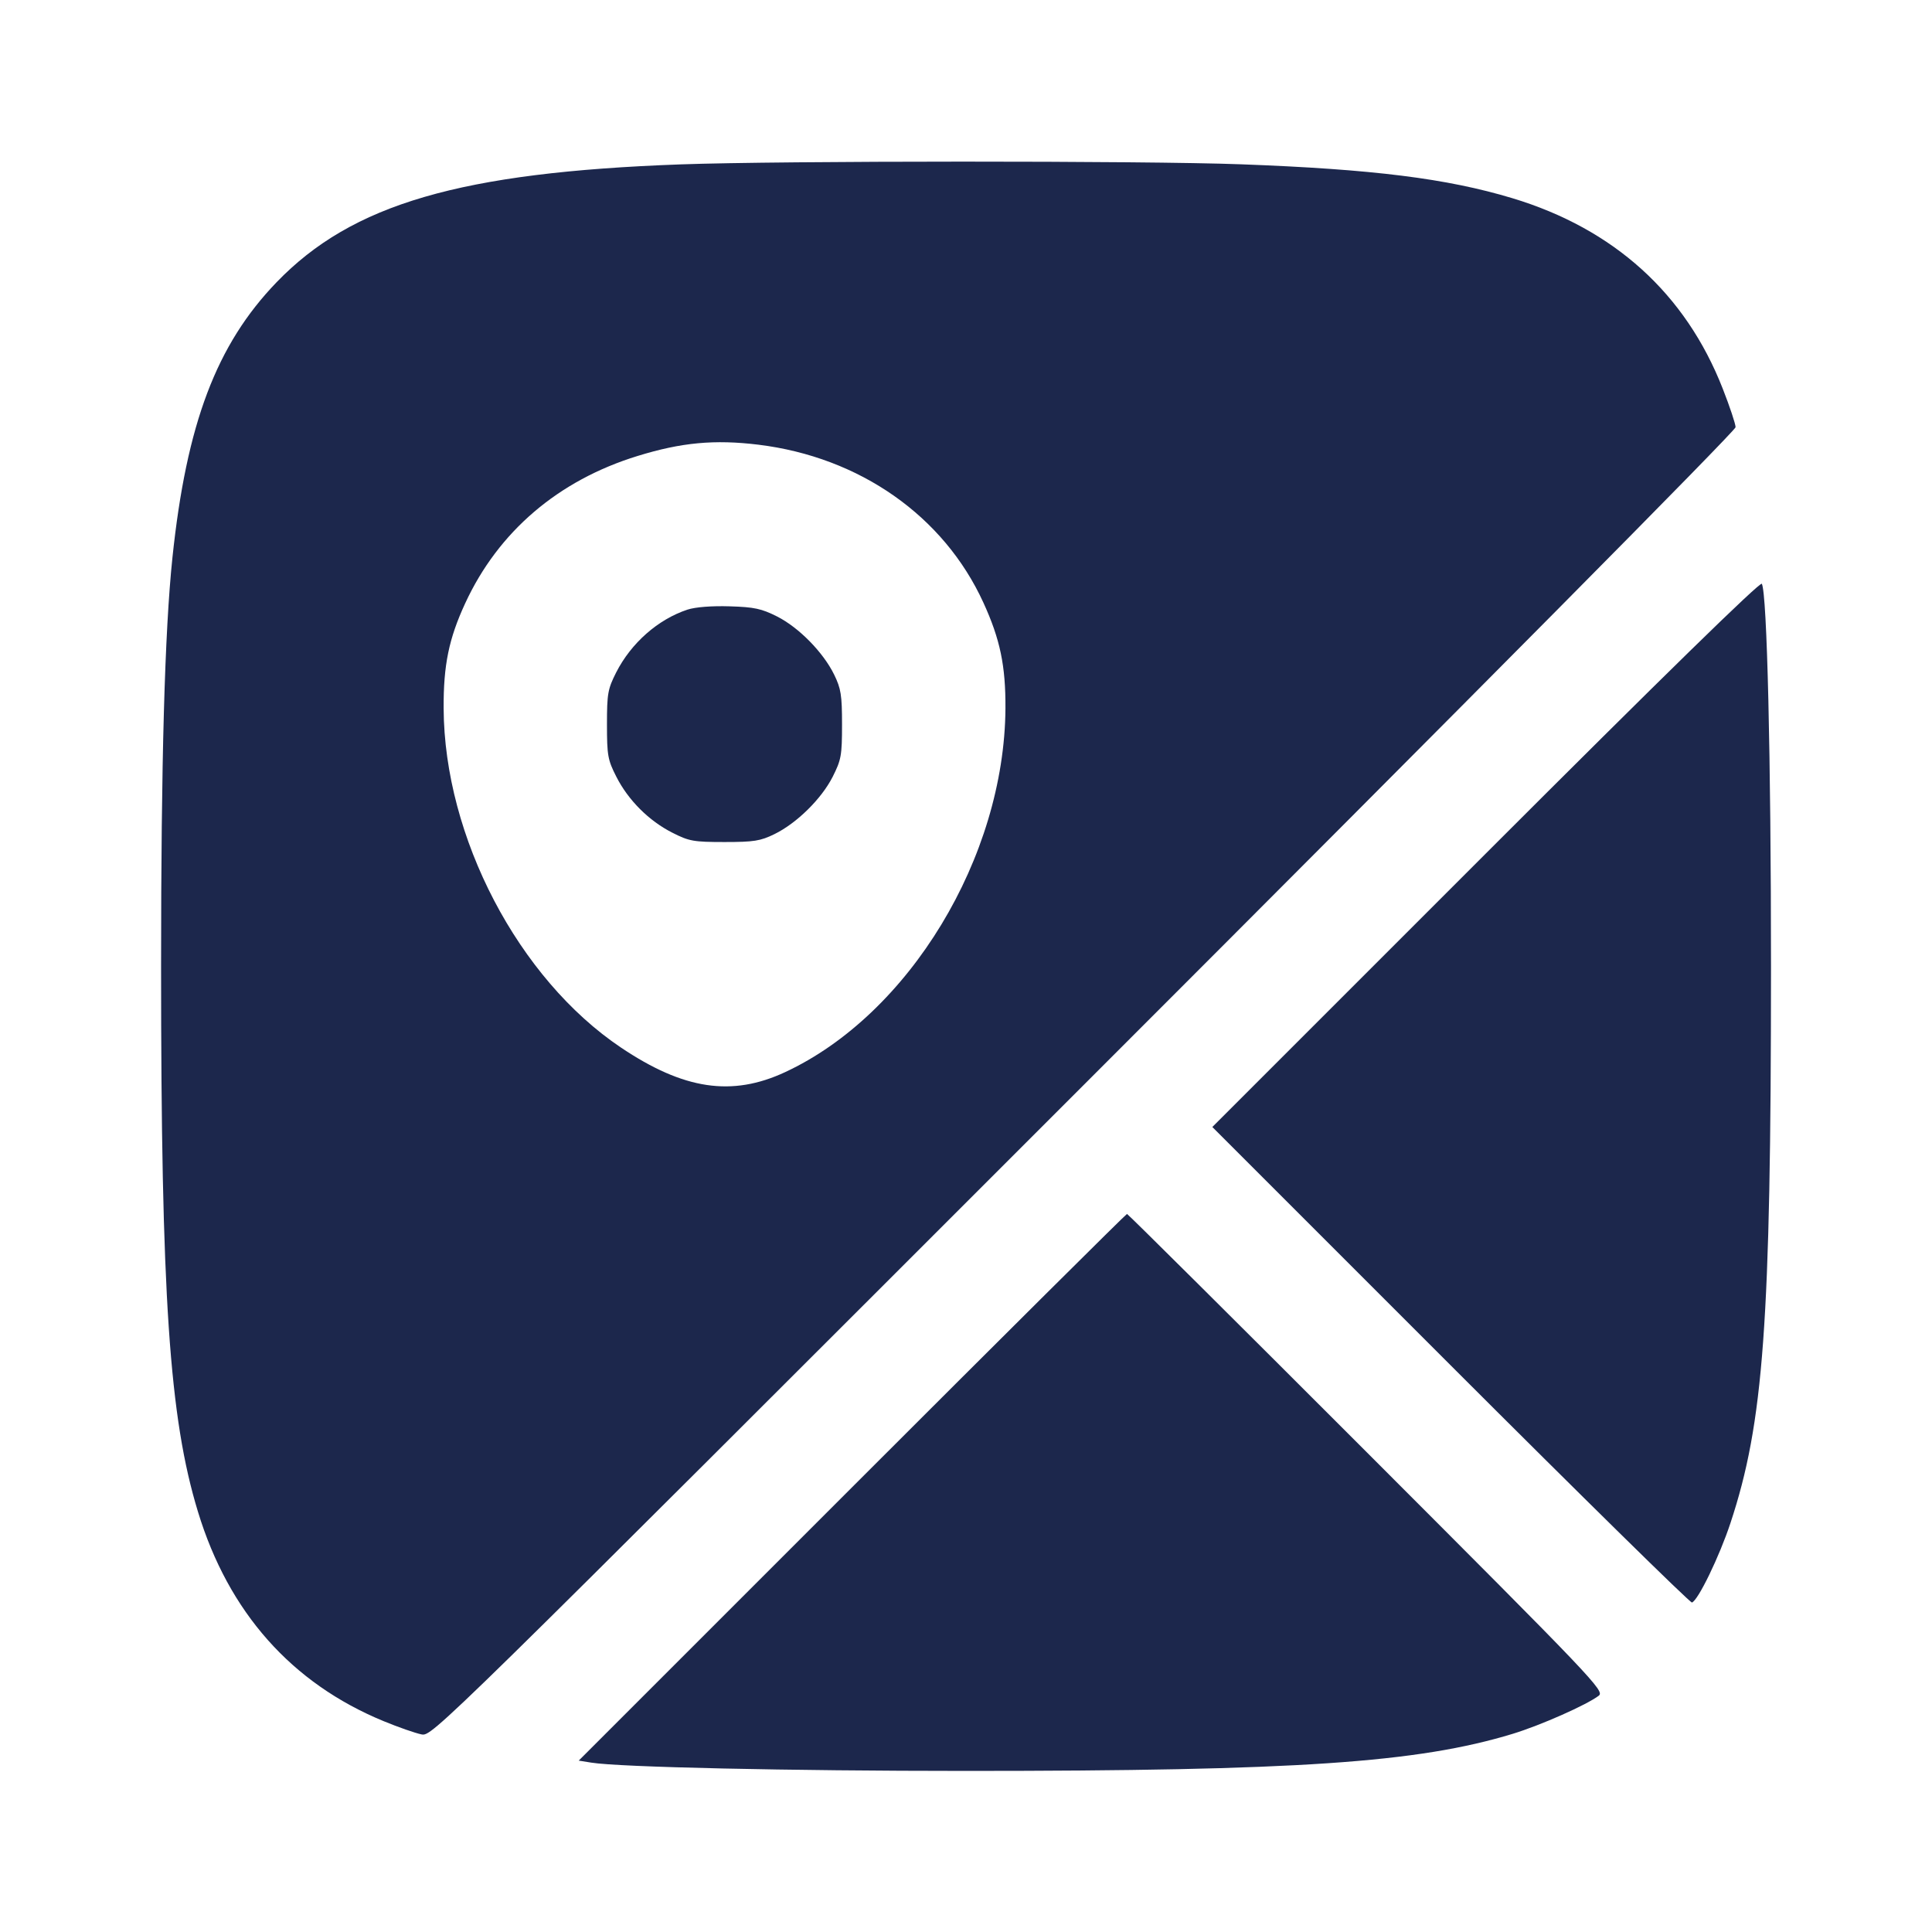 <svg width="24" height="24" viewBox="0 0 24 24" fill="none" xmlns="http://www.w3.org/2000/svg"><path d="M8.456 2.042 C 5.720 2.141,4.373 2.534,3.435 3.507 C 2.688 4.282,2.317 5.263,2.142 6.927 C 2.046 7.840,2.001 9.469,2.001 12.000 C 2.001 16.100,2.103 17.613,2.459 18.779 C 2.839 20.028,3.622 20.910,4.766 21.381 C 4.950 21.457,5.161 21.530,5.235 21.545 C 5.369 21.571,5.376 21.564,13.465 13.475 C 18.322 8.618,21.560 5.351,21.560 5.307 C 21.560 5.267,21.488 5.051,21.400 4.827 C 20.938 3.647,20.049 2.843,18.787 2.462 C 17.973 2.217,17.058 2.102,15.417 2.041 C 14.217 1.996,9.702 1.997,8.456 2.042 M9.420 5.524 C 10.680 5.678,11.724 6.410,12.216 7.486 C 12.424 7.940,12.493 8.271,12.490 8.800 C 12.478 10.648,11.294 12.603,9.752 13.319 C 9.092 13.626,8.494 13.537,7.715 13.014 C 6.439 12.158,5.519 10.398,5.511 8.800 C 5.508 8.262,5.576 7.933,5.779 7.494 C 6.190 6.604,6.935 5.967,7.921 5.664 C 8.465 5.496,8.877 5.458,9.420 5.524 M18.459 10.601 L 15.060 14.000 18.020 16.960 C 19.648 18.588,20.997 19.914,21.018 19.907 C 21.094 19.882,21.359 19.335,21.496 18.921 C 21.909 17.674,21.999 16.439,22.000 12.020 C 22.000 9.415,21.951 7.368,21.886 7.252 C 21.868 7.219,20.661 8.399,18.459 10.601 M8.540 7.573 C 8.174 7.694,7.840 7.988,7.654 8.354 C 7.550 8.560,7.540 8.617,7.540 9.000 C 7.540 9.384,7.550 9.440,7.656 9.648 C 7.803 9.939,8.061 10.197,8.352 10.344 C 8.560 10.450,8.616 10.460,9.000 10.460 C 9.365 10.460,9.446 10.447,9.620 10.362 C 9.898 10.226,10.204 9.924,10.343 9.651 C 10.450 9.439,10.460 9.385,10.460 9.000 C 10.460 8.635,10.447 8.554,10.362 8.380 C 10.226 8.103,9.925 7.796,9.653 7.658 C 9.460 7.561,9.370 7.541,9.063 7.532 C 8.841 7.525,8.638 7.541,8.540 7.573 M10.584 18.476 L 7.189 21.871 7.345 21.896 C 7.696 21.953,9.803 21.999,12.000 21.999 C 16.113 21.999,17.609 21.898,18.792 21.538 C 19.139 21.432,19.708 21.180,19.860 21.065 C 19.936 21.006,19.810 20.874,16.980 18.042 C 15.352 16.413,14.011 15.080,14.000 15.080 C 13.989 15.080,12.452 16.608,10.584 18.476 " fill="#1C274C" stroke="none" fill-rule="evenodd"></path></svg>